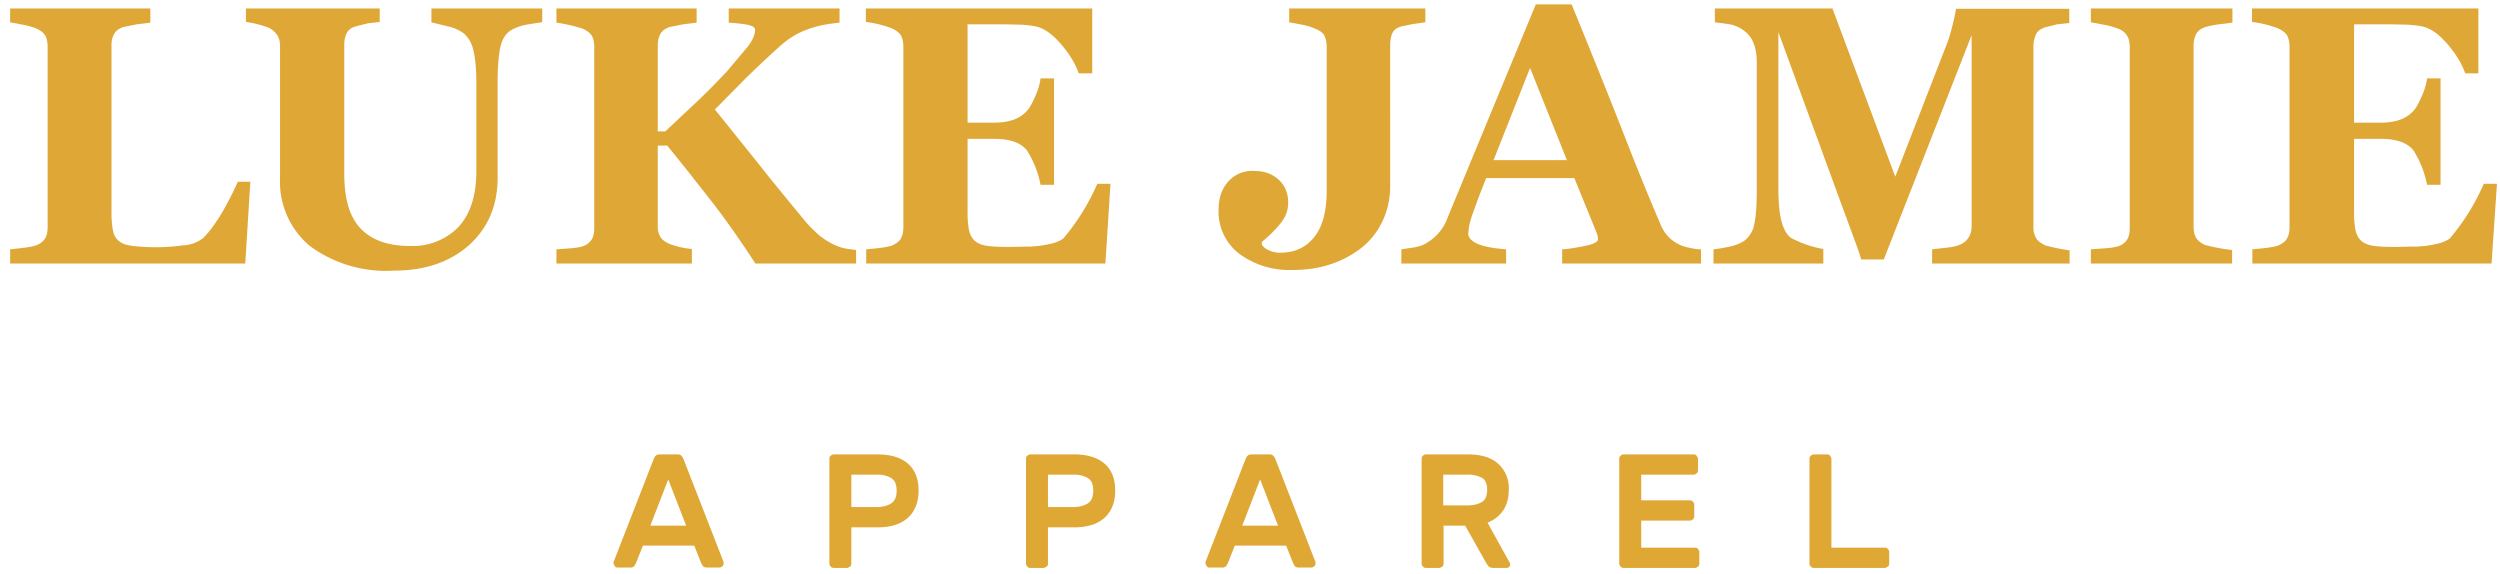<svg id="Layer_1" xmlns="http://www.w3.org/2000/svg" viewBox="0 0 740 170"><style>.st1{fill:none}.st2{fill:#dfa736}.st3{fill:#dfa734}</style><g id="XMLID_4_"><path id="XMLID_148_" class="st1" d="M-63.5-4.4h868V85h-868z"/><path id="XMLID_109_" class="st2" d="M74.1 53.8L72.6 78H3v-4.2l4.4-.5c1.7-.2 2.8-.5 3.3-.7a5 5 0 0 0 2.7-2.1c.5-.9.7-2 .7-3.4V13.9c0-1.3-.2-2.3-.6-3.2-.4-.8-1.3-1.6-2.8-2.3a25 25 0 0 0-4-1.1L3 6.6V2.5h41.5v4.2l-4 .5-4 .8c-1.4.5-2.3 1.2-2.8 2.2s-.7 1.9-.7 3.2V63c0 2.3.2 4.2.5 5.5.3 1.3.9 2.3 1.9 3 .9.7 2.2 1.1 3.9 1.3a60.1 60.1 0 0 0 15.1-.2 10 10 0 0 0 5.8-2.2c1.8-1.8 3.7-4.4 5.6-7.6a97 97 0 0 0 4.6-9h3.7z"/><path id="XMLID_131_" class="st2" d="M160.2 6.6l-4.4.7c-1.9.4-3.6 1-4.9 1.9-1.3.9-2.3 2.5-2.8 4.8s-.8 5.8-.8 10.4v28.1c0 8.3-2.8 14.9-8.4 20-5.6 5-13 7.6-22.2 7.6a38 38 0 0 1-25-7.3 24.8 24.8 0 0 1-8.8-20.3V13.8c0-1.2-.2-2.3-.7-3.2a6.5 6.5 0 0 0-2.7-2.4 29.7 29.7 0 0 0-6.7-1.7v-4h39.6v4l-3.5.4-3.6.9c-1.3.4-2.3 1.1-2.7 2.1-.5 1-.7 2.1-.7 3.4v38.1c0 7.5 1.6 12.9 4.9 16.3 3.3 3.4 8.1 5.1 14.4 5.1a19 19 0 0 0 14.5-5.6c3.5-3.8 5.3-9.3 5.3-16.6V25c0-4.5-.3-7.9-.9-10.2a9.2 9.2 0 0 0-2.8-4.9 12 12 0 0 0-4.8-2.1l-4.8-1.2V2.5h32.8v4.1z"/><path id="XMLID_133_" class="st2" d="M253.5 78h-29.9c-4.5-6.9-8.6-12.7-12.2-17.4-3.6-4.6-8.2-10.5-13.9-17.5h-2.8v23.7a6 6 0 0 0 .7 3.2c.5.9 1.4 1.6 2.8 2.2a25 25 0 0 0 6.6 1.5V78h-40.1v-4.2l4.1-.3c1.8-.1 3-.4 3.7-.6a5 5 0 0 0 2.7-2.1c.5-.9.7-2 .7-3.4V13.9c0-1.2-.2-2.3-.6-3.1s-1.3-1.6-2.8-2.3a46.8 46.8 0 0 0-7.8-1.8V2.5h41.5v4.2l-4 .5-4 .8c-1.4.5-2.3 1.2-2.8 2.2-.5 1-.7 2.1-.7 3.3v25.4h2.2l9.7-9.1c3.7-3.5 6.5-6.5 8.6-8.7l6.3-7.5c1.3-1.8 2-3.4 2-4.8 0-.6-.6-1.1-1.9-1.4s-3.2-.5-5.9-.7V2.5h32.8v4.2c-4 .4-7.3 1.1-10 2.2-2.7 1-5.4 2.7-8 5.1-3.8 3.4-6.9 6.4-9.4 8.8l-9.5 9.6 12.3 15.3c4.8 6.1 9.6 11.9 14.3 17.6 1.2 1.5 2.6 2.8 4.1 4.2 1.6 1.3 3.3 2.4 5.2 3.2.9.4 1.9.7 3 .9l2.9.4v4z"/><path id="XMLID_135_" class="st2" d="M323.3 21.7h-4c-1-2.9-2.8-5.8-5.3-8.7-2.5-2.9-5-4.7-7.5-5.2-1.1-.2-2.5-.4-4.4-.5l-4.7-.1h-11v29.1h7.8c2 0 3.7-.2 5.3-.7a9.8 9.8 0 0 0 4.4-2.7c.8-.8 1.6-2.3 2.5-4.3s1.4-3.8 1.6-5.4h4v31.5h-4a29.1 29.1 0 0 0-4.1-10.3 8.5 8.5 0 0 0-4.2-2.6c-1.6-.5-3.4-.7-5.5-.7h-7.8V63c0 2.3.2 4.1.5 5.4.3 1.3 1 2.4 1.9 3.1.9.7 2.1 1.1 3.6 1.3 1.5.2 3.6.3 6.3.3l4.5-.1a31.3 31.3 0 0 0 8.8-1.1c1.3-.4 2.3-.9 2.9-1.5a65.3 65.3 0 0 0 9.9-16h3.9L327.2 78h-70.8v-4.2l4-.4c1.7-.2 2.9-.5 3.6-.7 1.3-.6 2.3-1.3 2.7-2.2.5-.9.7-2 .7-3.3V13.9c0-1.3-.2-2.3-.6-3.2-.4-.8-1.3-1.6-2.8-2.3a32.3 32.3 0 0 0-7.7-1.9v-4h67v19.2z"/><path id="XMLID_137_" class="st2" d="M421.9 6.6l-3.6.5-3.4.7c-1.5.4-2.4 1.1-2.8 2.1s-.6 2.1-.6 3.4V55c0 3.8-.8 7.4-2.3 10.5a21.8 21.8 0 0 1-6.4 8 29.9 29.9 0 0 1-9.2 4.8c-3.4 1.1-7 1.6-10.8 1.6a25 25 0 0 1-16-4.8 15.7 15.7 0 0 1-6.1-13.1c0-3.3.9-6 2.8-8.2a9.5 9.5 0 0 1 7.7-3.2c3.1 0 5.5.9 7.4 2.7s2.7 4 2.7 6.7c0 2.3-.8 4.4-2.4 6.3a38.7 38.7 0 0 1-5.4 5.3v.7c.3.7 1 1.3 2.1 1.8s2.2.7 3.3.7c4.3 0 7.6-1.5 10.1-4.6s3.7-7.7 3.7-13.8V13.9c0-1.3-.2-2.3-.6-3.2-.4-.9-1.3-1.6-2.8-2.2-1.1-.5-2.4-.9-3.9-1.2l-3.8-.7V2.5h40.3v4.1z"/><path id="XMLID_139_" class="st2" d="M503.5 78h-41.1v-4.2c1.9-.1 4.2-.5 6.7-1 2.6-.5 3.9-1.2 3.9-2l-.1-1-.5-1.4-6.4-15.7h-26.1l-2 5.1L436 63c-.7 2-1.1 3.4-1.2 4.3l-.2 1.9c0 1.1.9 2.1 2.6 2.9 1.7.8 4.6 1.4 8.6 1.7V78h-31v-4.2l4-.6c1.5-.3 2.6-.7 3.5-1.3a14.2 14.2 0 0 0 6.2-7.5l12.4-30 13.7-33.1h10.6c7 17.1 12.4 30.6 16.3 40.6s7.3 18.2 10.1 24.7a11 11 0 0 0 8.3 6.7c1.3.3 2.5.5 3.6.5V78zm-39.7-30.6l-10.9-27.3-10.8 27.3h21.7z"/><path id="XMLID_142_" class="st2" d="M612.8 78h-40.9v-4.2l4.4-.5c1.8-.2 3-.5 3.6-.8a5.3 5.3 0 0 0 2.8-2.2c.6-.9.9-2.1.9-3.5V10.4l-26 66.4h-6.7c-.3-1.2-1.1-3.5-2.4-7l-3.1-8.4-19-51.9v45.9c0 4.4.3 7.7.9 10 .6 2.3 1.5 4 2.8 5a32 32 0 0 0 9.6 3.3V78h-32.5v-4.2a51 51 0 0 0 4.3-.7c2-.4 3.6-1 4.9-1.9a8 8 0 0 0 2.9-5c.5-2.4.7-5.7.7-10.1V18.6c0-2.3-.3-4.2-.9-5.7a8 8 0 0 0-2.6-3.6 10.5 10.5 0 0 0-4.4-2.1l-4.5-.6V2.5h34.8L561 52.3l15.7-40.4a74 74 0 0 0 2.3-9.3h33.5v4.2l-3.6.4-3.6.9c-1.4.5-2.3 1.2-2.7 2.2-.4 1-.7 2.1-.7 3.3v53.5a6 6 0 0 0 .7 3.2c.4.9 1.4 1.6 2.7 2.3a54.7 54.7 0 0 0 7.3 1.5V78z"/><path id="XMLID_144_" class="st2" d="M660.8 78h-41.9v-4.2l4.2-.3c1.9-.1 3.1-.4 3.9-.6a5 5 0 0 0 2.7-2.1c.5-.9.7-2 .7-3.3V13.9c0-1.2-.2-2.3-.7-3.2a5 5 0 0 0-2.7-2.2 23 23 0 0 0-3.8-1.1l-4.3-.8V2.5h41.9v4.2l-4 .5c-1.6.2-2.9.5-4 .8-1.4.5-2.3 1.2-2.8 2.2-.5 1-.7 2.1-.7 3.3V67c0 1.3.2 2.4.7 3.3.5.9 1.4 1.6 2.7 2.2a54 54 0 0 0 8 1.5v4z"/><path id="XMLID_146_" class="st2" d="M733.7 21.7h-4c-1-2.9-2.8-5.8-5.3-8.7-2.5-2.9-5-4.7-7.5-5.2-1.1-.2-2.5-.4-4.4-.5l-4.7-.1h-11v29.1h7.8c2 0 3.7-.2 5.3-.7a9.8 9.8 0 0 0 4.4-2.7c.8-.8 1.6-2.3 2.5-4.3s1.4-3.8 1.6-5.4h4v31.5h-4a29.1 29.1 0 0 0-4.1-10.3 8.5 8.5 0 0 0-4.2-2.6c-1.6-.5-3.4-.7-5.5-.7h-7.8V63c0 2.3.2 4.1.5 5.4.3 1.3 1 2.4 1.9 3.1.9.7 2.1 1.1 3.6 1.3 1.5.2 3.6.3 6.3.3l4.5-.1a31.3 31.3 0 0 0 8.8-1.1c1.3-.4 2.3-.9 2.9-1.5a65.3 65.3 0 0 0 9.9-16h3.9L737.5 78h-70.8v-4.2l4-.4c1.7-.2 2.9-.5 3.6-.7 1.3-.6 2.3-1.3 2.7-2.2.5-.9.7-2 .7-3.3V13.9c0-1.3-.2-2.3-.6-3.2-.4-.8-1.3-1.6-2.8-2.3a32.3 32.3 0 0 0-7.7-1.9v-4h67v19.2z"/></g><g id="XMLID_2_"><path id="XMLID_129_" class="st1" d="M131.4 134h478.2v37.5H131.4z"/><path id="XMLID_110_" class="st3" d="M200.5 134.5c.5 0 .9.1 1.2.4.3.3.5.7.7 1.2l11.8 30.3v.3c0 .4-.1.7-.4.9-.3.3-.6.4-.9.4h-3.5c-.6 0-1.1-.1-1.3-.4l-.5-.8-2.1-5.3h-15.2l-2.1 5.3-.5.8c-.3.3-.7.4-1.3.4h-3.5c-.4 0-.7-.1-.9-.4s-.4-.6-.4-.9v-.3l11.8-30.3c.2-.5.4-1 .7-1.2.3-.3.6-.4 1.2-.4h5.2zm2.6 21.1l-5.3-13.7-5.3 13.7h10.6z"/><path id="XMLID_113_" class="st3" d="M259.7 134.5c3.9 0 6.9.9 9 2.7s3.2 4.5 3.2 8-1.1 6.2-3.2 8.1c-2.1 1.9-5.2 2.8-9 2.8H252v10.7c0 .4-.1.7-.4.9s-.6.4-.9.4h-3.9c-.4 0-.7-.1-.9-.4-.3-.3-.4-.6-.4-.9v-31c0-.4.1-.7.4-.9.3-.3.6-.4.9-.4h12.9zm-7.7 15.6h7.4c1.8 0 3.3-.4 4.4-1.1 1.1-.7 1.6-2 1.6-3.8s-.5-3-1.6-3.7a8 8 0 0 0-4.4-1H252v9.6z"/><path id="XMLID_116_" class="st3" d="M317.9 134.5c3.9 0 6.9.9 9 2.7s3.2 4.5 3.2 8-1.1 6.2-3.2 8.1c-2.1 1.9-5.2 2.8-9 2.8h-7.7v10.7c0 .4-.1.7-.4.9s-.6.4-.9.4H305c-.4 0-.7-.1-.9-.4-.3-.3-.4-.6-.4-.9v-31c0-.4.1-.7.4-.9.3-.3.6-.4.9-.4h12.9zm-7.7 15.6h7.4c1.8 0 3.3-.4 4.4-1.1 1.1-.7 1.6-2 1.6-3.8s-.5-3-1.6-3.7a8 8 0 0 0-4.4-1h-7.4v9.6z"/><path id="XMLID_119_" class="st3" d="M375.7 134.5c.5 0 .9.1 1.2.4.3.3.5.7.7 1.2l11.8 30.3v.3c0 .4-.1.7-.4.9-.3.3-.6.4-.9.4h-3.5c-.6 0-1.1-.1-1.3-.4l-.5-.8-2.1-5.3h-15.2l-2.1 5.3-.5.8c-.3.3-.7.4-1.3.4h-3.5c-.4 0-.7-.1-.9-.4s-.4-.6-.4-.9v-.3l11.8-30.3c.2-.5.4-1 .7-1.2.3-.3.6-.4 1.2-.4h5.2zm2.6 21.1l-5.3-13.7-5.3 13.7h10.6z"/><path id="XMLID_122_" class="st3" d="M434.4 134.5c4 0 7 .9 9.1 2.8a9.7 9.7 0 0 1 3.1 7.7c0 2.3-.5 4.3-1.6 6a9.8 9.8 0 0 1-4.7 3.7l6.6 11.9.1.5c0 .3-.1.5-.3.7a1 1 0 0 1-.7.3h-4a2 2 0 0 1-1.4-.5l-.6-.8-6.3-11.2h-6.4v11.2c0 .4-.1.7-.4.9s-.6.4-.9.4h-3.9c-.4 0-.7-.1-.9-.4-.3-.3-.4-.6-.4-.9v-31c0-.4.1-.7.4-.9.3-.3.6-.4.9-.4h12.3zm-7.2 15.1h7c1.8 0 3.3-.3 4.4-1 1.1-.6 1.6-1.9 1.6-3.6s-.5-3-1.6-3.6a9 9 0 0 0-4.4-.9h-7v9.1z"/><path id="XMLID_125_" class="st3" d="M501.7 162.1c.4 0 .7.1.9.4.3.3.4.6.4.9v3.4c0 .4-.1.7-.4.9-.3.3-.6.4-.9.4h-21.1c-.4 0-.7-.1-.9-.4-.3-.3-.4-.6-.4-.9v-31c0-.4.1-.7.4-.9.3-.3.6-.4.9-.4h20.7c.4 0 .7.1.9.4s.4.6.4.9v3.4c0 .4-.1.7-.4.9-.3.3-.6.4-.9.4h-15.5v7.6h14.4c.4 0 .7.1.9.4.3.3.4.6.4.9v3.4c0 .4-.1.7-.4.9-.3.3-.6.4-.9.4h-14.4v8h15.9z"/><path id="XMLID_127_" class="st3" d="M557.9 162.1c.4 0 .7.1.9.4.3.3.4.6.4.9v3.4c0 .4-.1.7-.4.9s-.6.4-.9.4h-21c-.4 0-.7-.1-.9-.4-.3-.3-.4-.6-.4-.9v-31c0-.4.1-.7.4-.9.3-.3.6-.4.9-.4h3.9c.4 0 .7.1.9.4s.4.6.4.9v26.3h15.8z"/></g></svg>